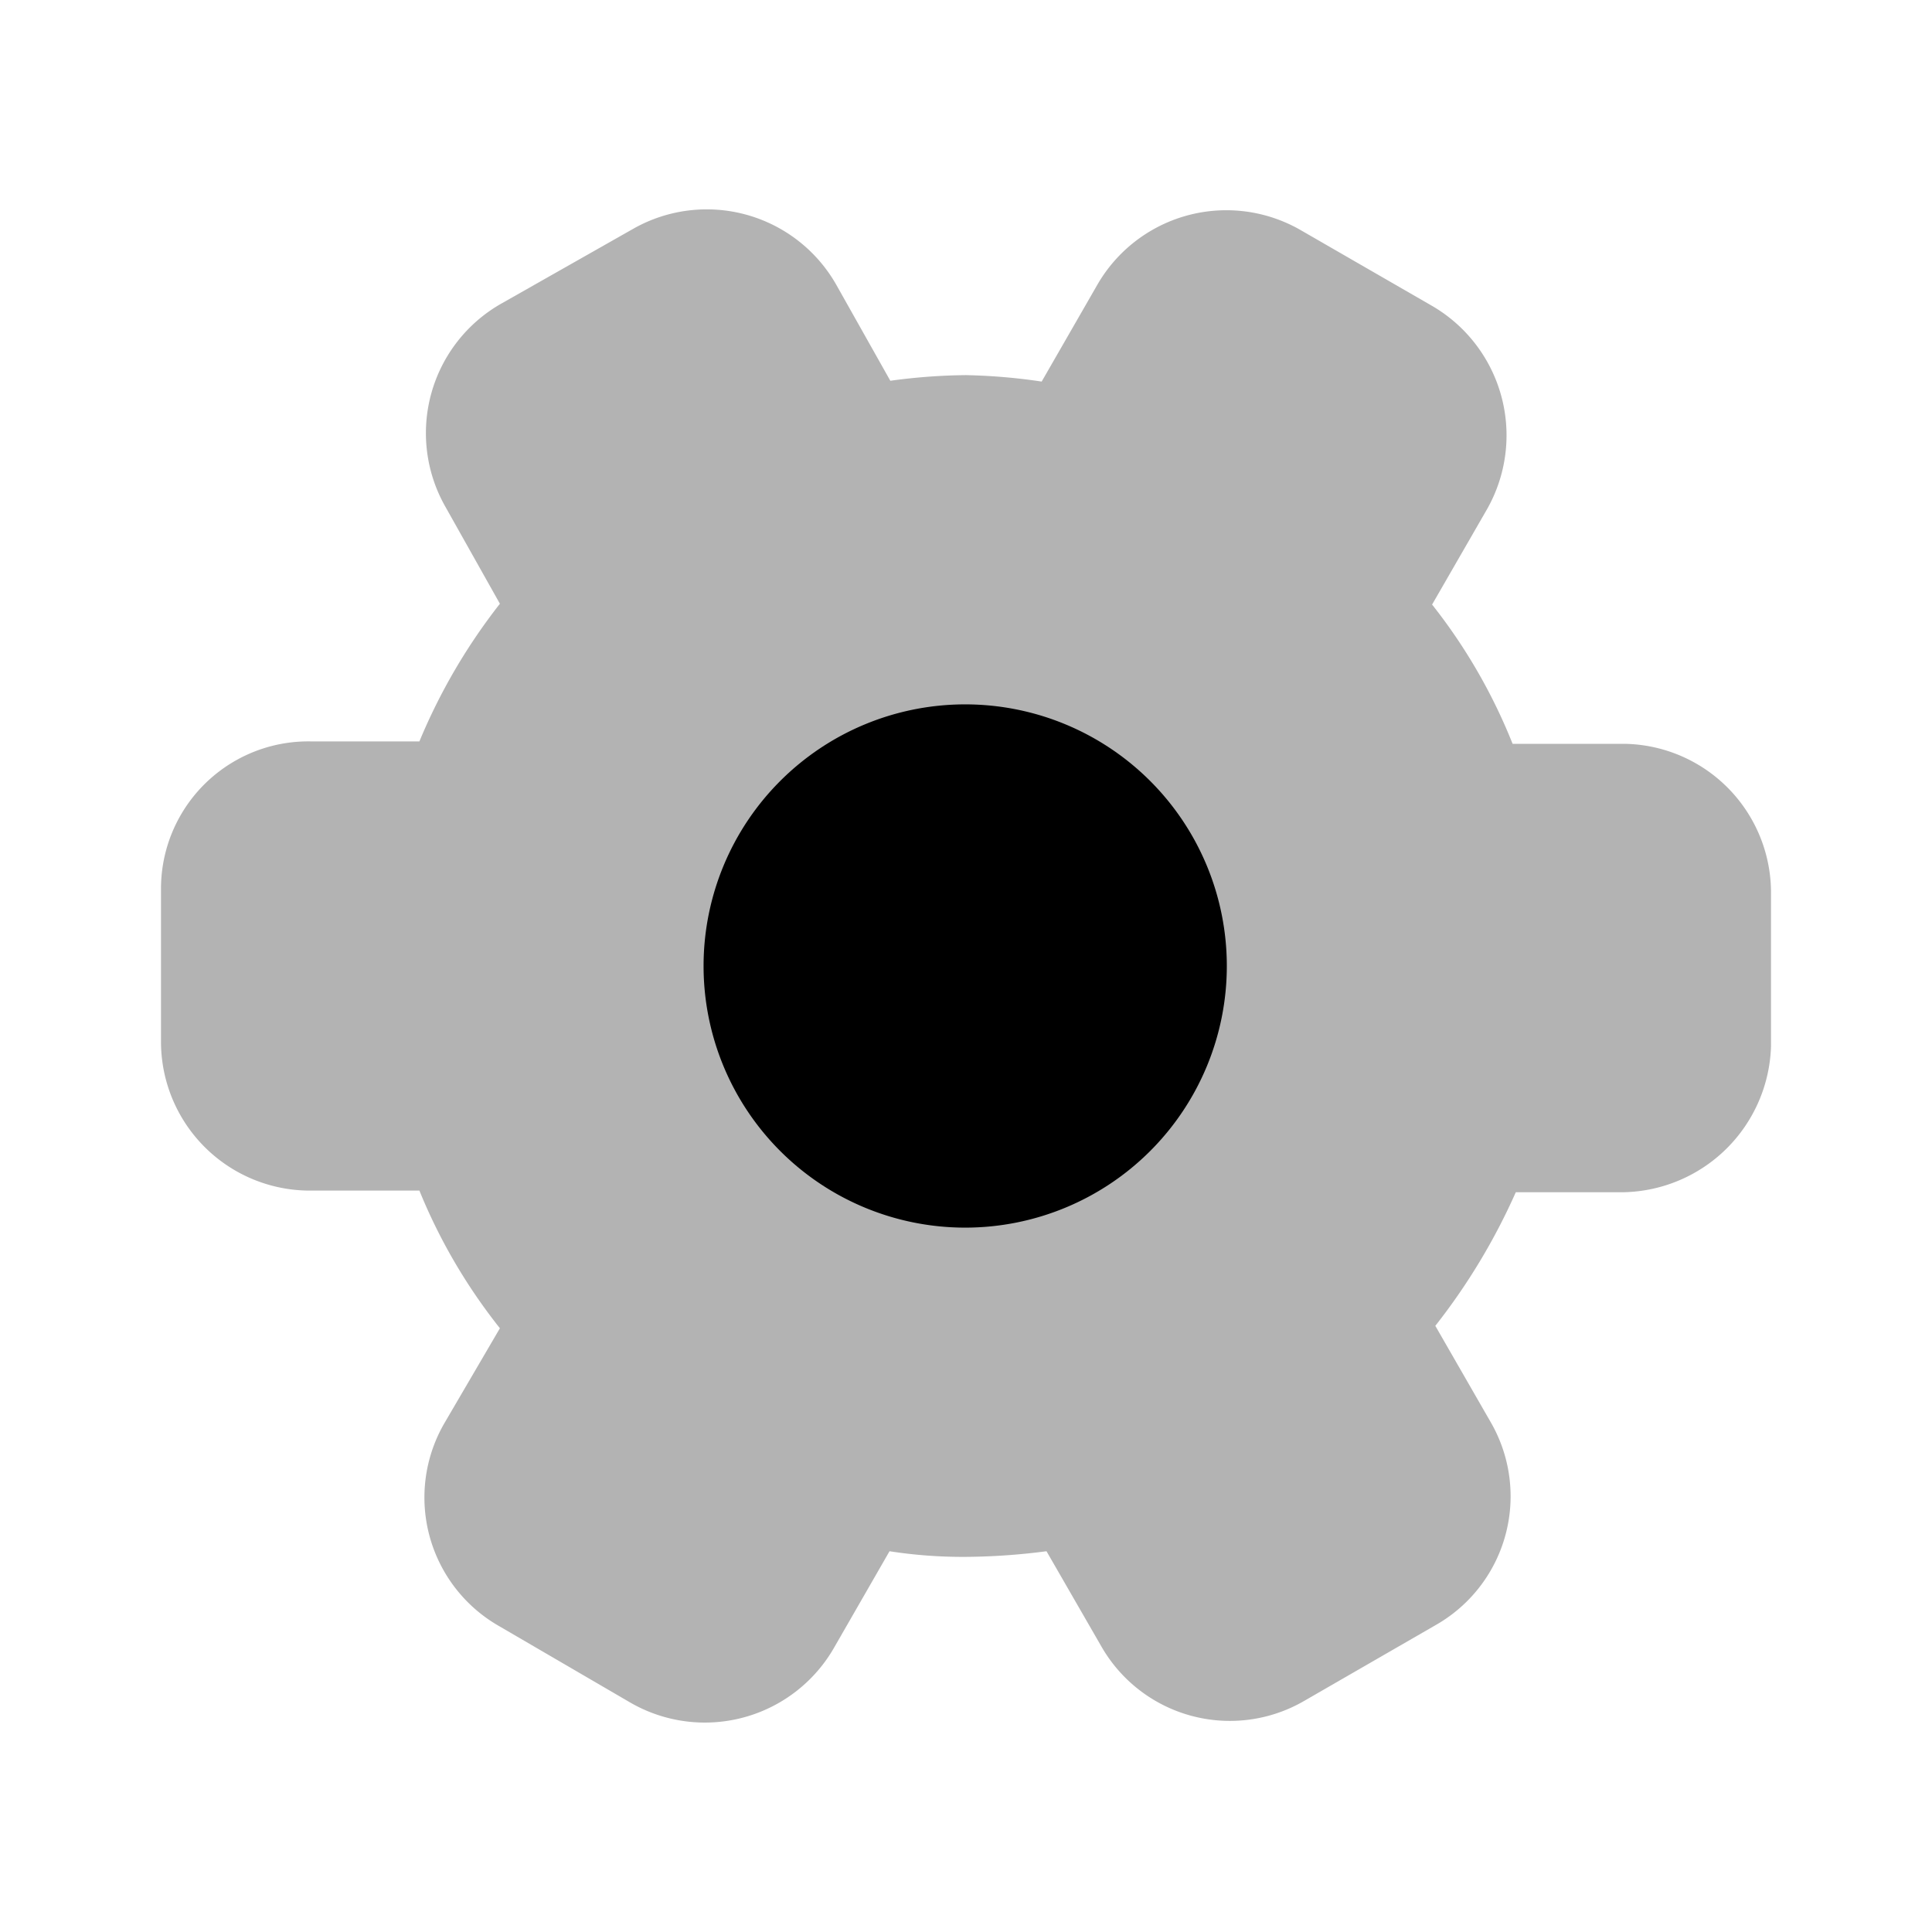 <svg xmlns="http://www.w3.org/2000/svg" width="24" height="24" fill="currentColor" viewBox="0 0 24 24">
  <path d="M20.18 9.24h-1.39a6.911 6.911 0 0 0-1-1.73l.68-1.18a1.86 1.86 0 0 0-.68-2.53l-1.63-.94a1.85 1.85 0 0 0-2.53.68l-.69 1.2a7.3 7.3 0 0 0-.94-.08 7.3 7.3 0 0 0-.94.07l-.67-1.19a1.85 1.85 0 0 0-2.52-.7l-1.64.93a1.85 1.85 0 0 0-.7 2.52l.68 1.21a7.3 7.3 0 0 0-1 1.71H3.86A1.83 1.83 0 0 0 2 11.05v1.88a1.85 1.85 0 0 0 1.84 1.86h1.37c.25.615.587 1.19 1 1.71l-.69 1.18a1.84 1.84 0 0 0 .68 2.52l1.63.95a1.85 1.85 0 0 0 2.53-.68l.69-1.2c.314.049.632.072.95.07a8.079 8.079 0 0 0 1-.07l.68 1.18a1.84 1.84 0 0 0 2.52.68l1.63-.94a1.84 1.84 0 0 0 .69-2.52l-.69-1.2a7.806 7.806 0 0 0 1-1.66h1.35A1.87 1.87 0 0 0 22 13v-1.89a1.85 1.85 0 0 0-1.82-1.87Z" opacity=".3"/>
  <path d="M11.99 15.25a3.25 3.25 0 1 0 0-6.5 3.25 3.25 0 0 0 0 6.5Z"/>
</svg>
